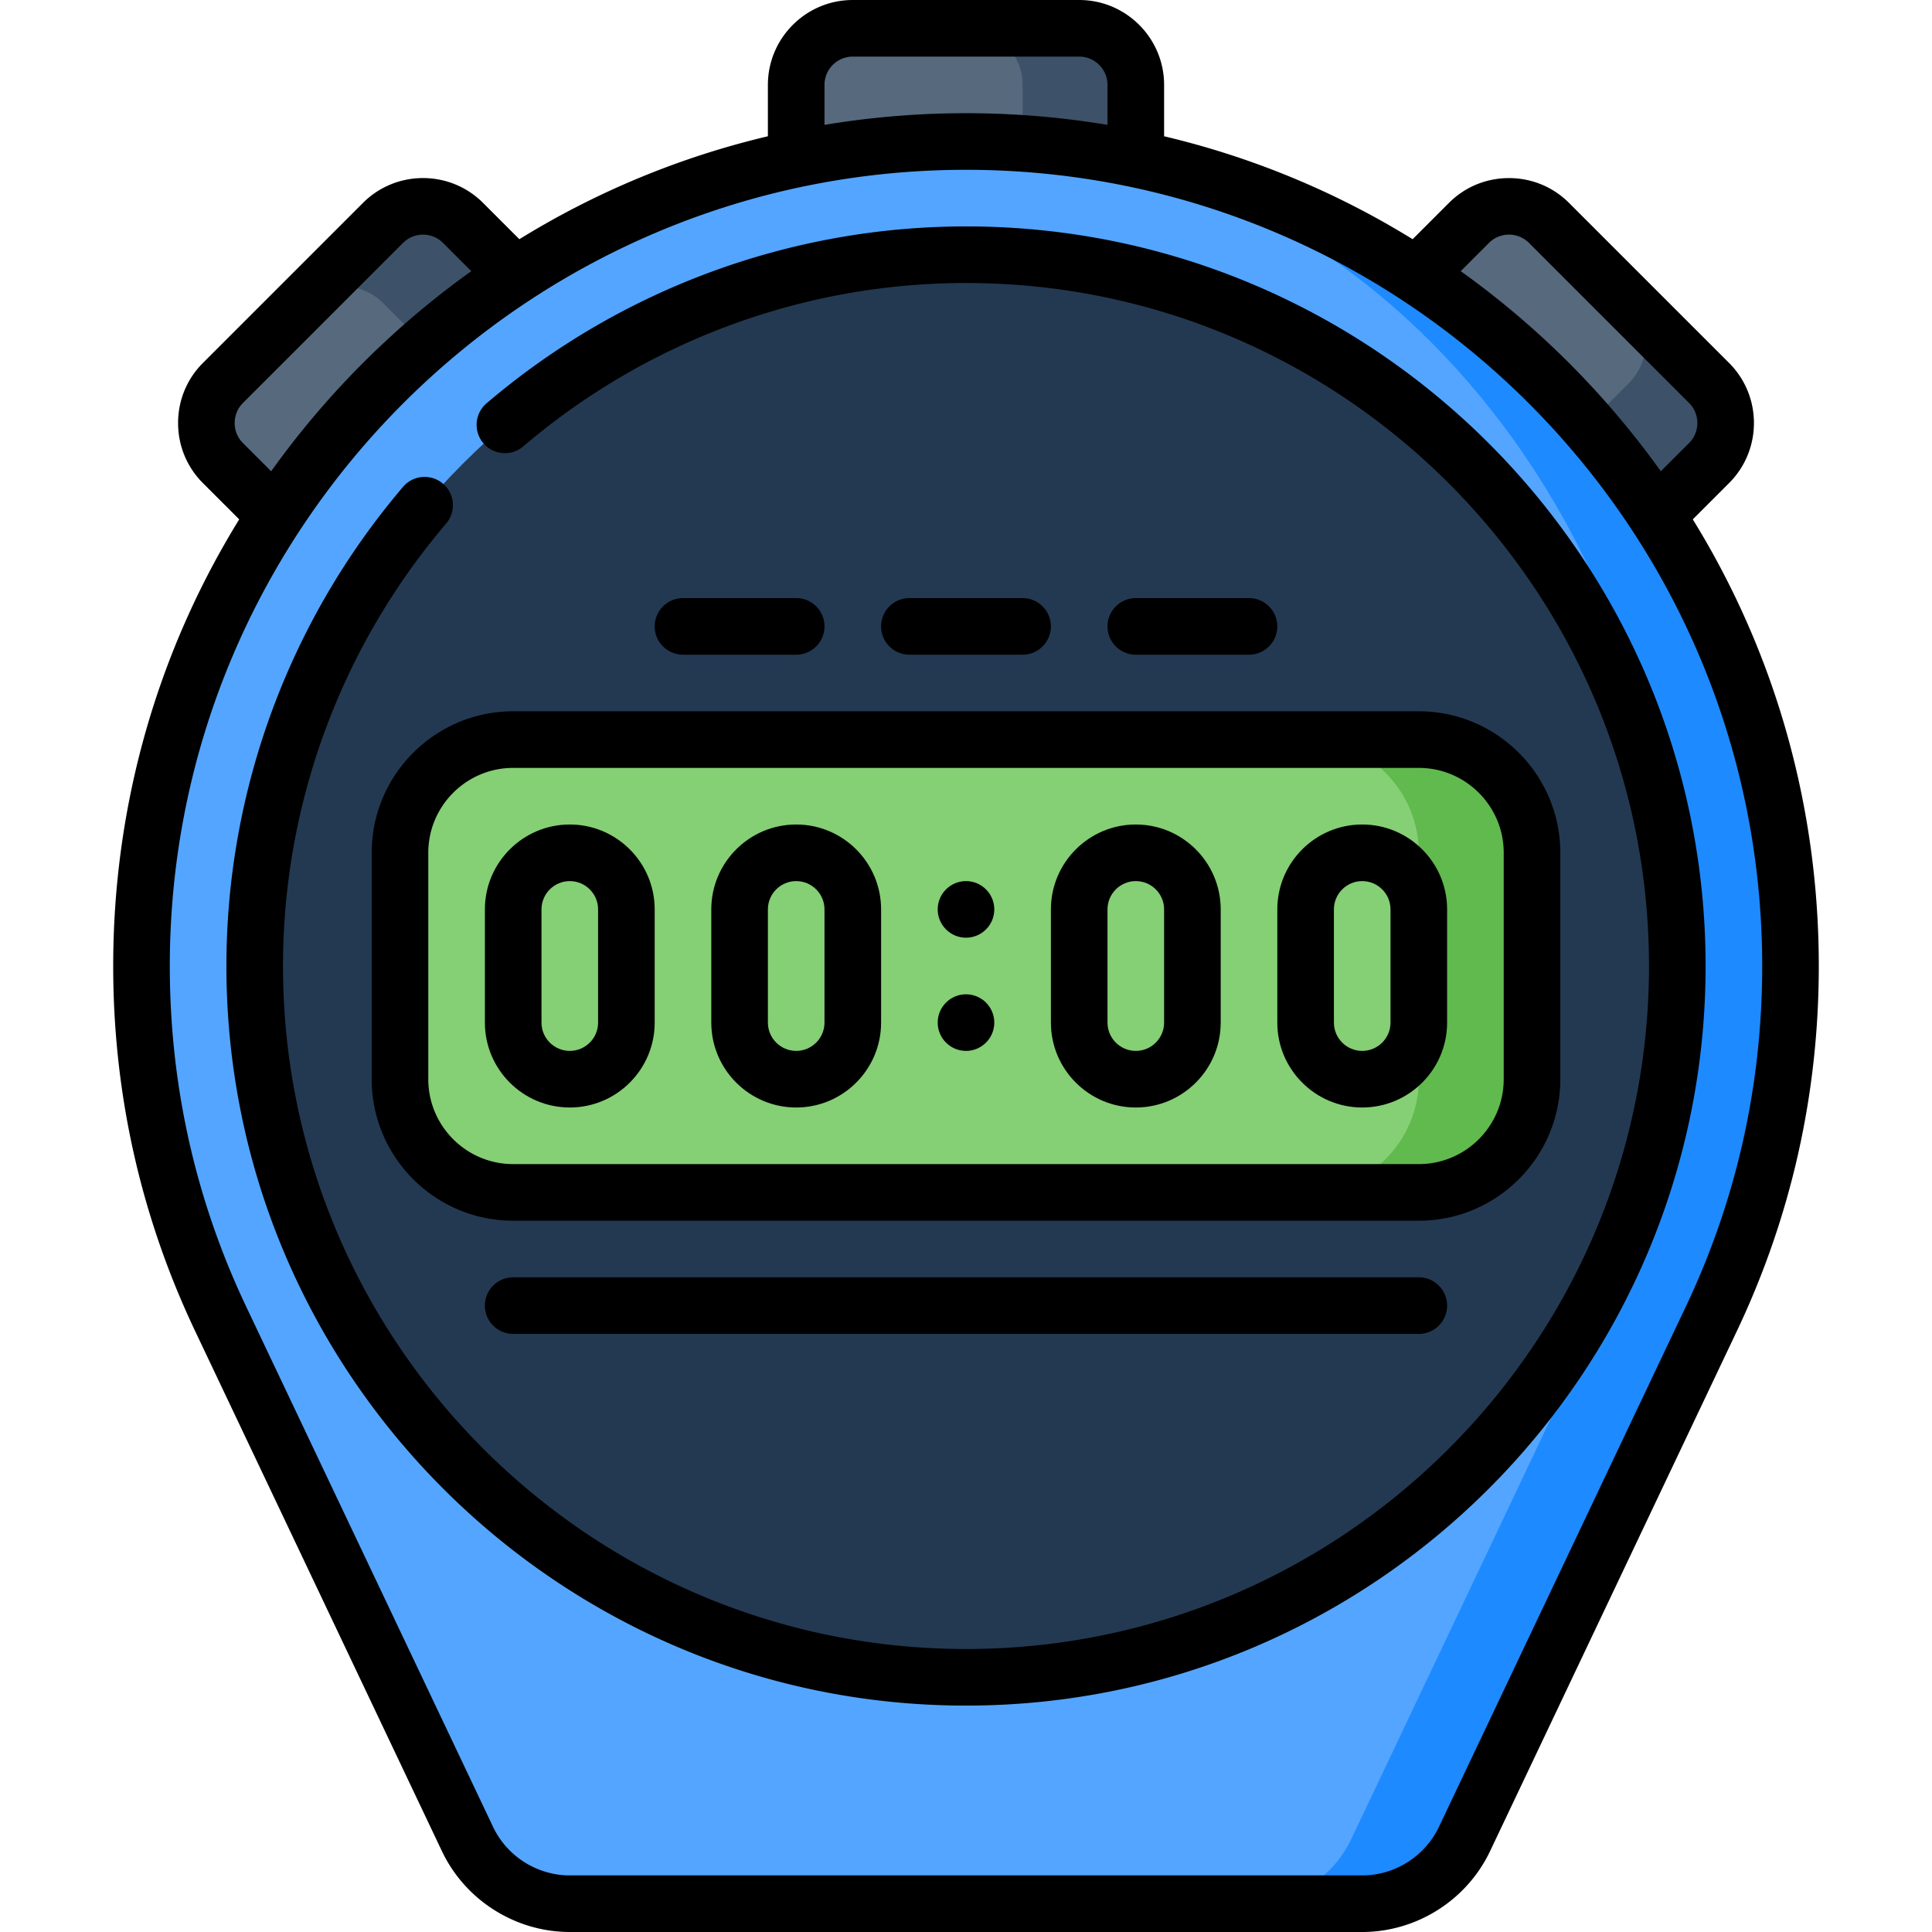 <svg xmlns="http://www.w3.org/2000/svg" width="512" height="512"><path d="M286 7.5h-30l15 49.643h30V22.5c0-8.25-6.75-15-15-15z" fill="#3d5168"/><path d="M256 7.5h-30c-8.25 0-15 6.75-15 15v34.643h60V22.5c0-8.25-6.75-15-15-15z" fill="#57697d"/><path d="M101.497 59.071L80.284 80.284l45.709 24.496 21.213-21.213-24.496-24.496c-5.833-5.834-15.379-5.834-21.213 0z" fill="#3d5168"/><path d="M80.284 80.284l-21.213 21.213c-5.834 5.834-5.834 15.38 0 21.213l24.496 24.496 42.426-42.426-24.496-24.496c-5.834-5.834-15.379-5.834-21.213 0z" fill="#57697d"/><path d="M452.929 101.497l-21.213-21.213-24.496 45.709 21.213 21.213 24.496-24.496c5.834-5.833 5.834-15.379 0-21.213z" fill="#3d5168"/><path d="M431.716 80.284l-21.213-21.213c-5.834-5.834-15.38-5.834-21.213 0l-24.496 24.496 42.426 42.426 24.496-24.496c5.834-5.833 5.834-15.379 0-21.213z" fill="#57697d"/><path d="M256 37.5l75 467h30c11.971 0 22.3-7.013 27.113-17.153l65.38-137.775C466.957 321.207 474.5 289.486 474.5 256c0-120.674-97.826-218.5-218.5-218.5z" fill="#1e8aff"/><path d="M358.113 487.347l65.38-137.775C436.957 321.207 444.5 289.486 444.5 256c0-120.674-84.394-218.5-188.5-218.5-120.674 0-218.5 97.826-218.5 218.5 0 33.486 7.543 65.207 21.006 93.572l65.38 137.776C128.7 497.487 139.029 504.5 151 504.5h180c11.97 0 22.3-7.013 27.113-17.153z" fill="#54a5ff"/><path d="M256 444.5c-103.94 0-188.5-84.561-188.5-188.5S152.06 67.5 256 67.5 444.5 152.061 444.5 256 359.939 444.5 256 444.5z" fill="#233952"/><path d="M376 196h-30v120h30c16.5 0 30-13.5 30-30v-60c0-16.5-13.5-30-30-30z" fill="#60ba4d"/><path d="M376 286v-60c0-16.5-13.5-30-30-30H136c-16.5 0-30 13.5-30 30v60c0 16.5 13.5 30 30 30h210c16.5 0 30-13.5 30-30z" fill="#85cf75"/><path d="M98.5 226v60c0 20.678 16.822 37.5 37.5 37.5h240c20.678 0 37.5-16.822 37.5-37.5v-60c0-20.678-16.822-37.5-37.5-37.5H136c-20.678 0-37.5 16.822-37.5 37.5zm300 0v60c0 12.407-10.093 22.5-22.5 22.5H136c-12.407 0-22.5-10.093-22.5-22.5v-60c0-12.407 10.093-22.5 22.5-22.5h240c12.407 0 22.5 10.093 22.5 22.5zM211 173.5a7.5 7.5 0 0 0 0-15h-30a7.5 7.5 0 0 0 0 15h30zM271 173.5a7.5 7.5 0 0 0 0-15h-30a7.5 7.5 0 0 0 0 15h30zM331 173.5a7.5 7.5 0 0 0 0-15h-30a7.5 7.5 0 0 0 0 15h30zM136 338.5a7.5 7.5 0 0 0 0 15h240a7.5 7.5 0 0 0 0-15H136z"/><path d="M361 293.5c12.407 0 22.5-10.093 22.5-22.5v-30c0-12.407-10.093-22.5-22.5-22.5s-22.5 10.093-22.5 22.5v30c0 12.407 10.093 22.5 22.5 22.5zm-7.5-52.5c0-4.136 3.364-7.5 7.5-7.5s7.5 3.364 7.5 7.5v30c0 4.136-3.364 7.5-7.5 7.5s-7.5-3.364-7.5-7.5v-30zM301 293.5c12.407 0 22.5-10.093 22.5-22.5v-30c0-12.407-10.093-22.5-22.5-22.5s-22.5 10.093-22.5 22.5v30c0 12.407 10.093 22.5 22.5 22.5zm-7.5-52.5c0-4.136 3.364-7.5 7.5-7.5s7.5 3.364 7.5 7.5v30c0 4.136-3.364 7.5-7.5 7.5s-7.5-3.364-7.5-7.5v-30zM211 293.5c12.407 0 22.5-10.093 22.5-22.5v-30c0-12.407-10.093-22.5-22.5-22.5s-22.5 10.093-22.5 22.5v30c0 12.407 10.093 22.5 22.5 22.5zm-7.5-52.5c0-4.136 3.364-7.5 7.5-7.5s7.5 3.364 7.5 7.5v30c0 4.136-3.364 7.5-7.5 7.5s-7.5-3.364-7.5-7.5v-30zM128.5 241v30c0 12.407 10.093 22.5 22.5 22.5s22.5-10.093 22.5-22.5v-30c0-12.407-10.093-22.5-22.5-22.5s-22.5 10.093-22.5 22.5zm15 0c0-4.136 3.364-7.5 7.5-7.5s7.5 3.364 7.5 7.5v30c0 4.136-3.364 7.5-7.5 7.5s-7.5-3.364-7.5-7.5v-30zM256 248.5c4.136 0 7.5-3.365 7.5-7.5 0-4.136-3.364-7.5-7.5-7.5-4.135 0-7.5 3.364-7.5 7.5 0 4.135 3.364 7.5 7.5 7.5zM256 278.5c4.136 0 7.5-3.365 7.5-7.5 0-4.136-3.364-7.5-7.5-7.5-4.135 0-7.5 3.364-7.5 7.5 0 4.135 3.364 7.5 7.5 7.5z"/><path d="M448.608 137.638l9.625-9.625c8.772-8.772 8.772-23.047 0-31.82l-42.427-42.426c-4.238-4.238-9.888-6.572-15.91-6.572s-11.672 2.334-15.91 6.572l-9.625 9.625a223.198 223.198 0 0 0-65.862-27.281V22.5C308.5 10.093 298.407 0 286 0h-60c-12.407 0-22.5 10.093-22.5 22.5v13.611a223.209 223.209 0 0 0-65.862 27.281l-9.625-9.625c-8.773-8.771-23.047-8.772-31.82 0L53.768 96.194c-4.238 4.238-6.572 9.888-6.572 15.91s2.334 11.672 6.572 15.91l9.625 9.625C41.643 172.883 30 213.544 30 256c0 33.844 7.312 66.408 21.73 96.787l65.38 137.777C123.292 503.586 136.595 512 151 512h210c14.405 0 27.708-8.414 33.889-21.437l65.38-137.775C474.688 322.409 482 289.844 482 256c0-42.456-11.643-83.117-33.392-118.362zm-54.015-73.264c2.925-2.924 7.683-2.924 10.606 0l42.426 42.426c2.924 2.924 2.925 7.683 0 10.607l-7.489 7.489a228.976 228.976 0 0 0-53.033-53.033l7.49-7.489zM218.5 22.5c0-4.136 3.364-7.5 7.5-7.5h60c4.136 0 7.5 3.364 7.5 7.5v10.591C281.223 31.052 268.693 30 256 30s-25.223 1.052-37.5 3.091V22.5zM64.374 117.407a7.442 7.442 0 0 1-2.179-5.303c0-2.015.774-3.898 2.179-5.304L106.8 64.374c2.926-2.924 7.683-2.923 10.607 0l7.489 7.489a228.976 228.976 0 0 0-53.033 53.033l-7.489-7.489zm382.344 228.95l-65.38 137.774C377.627 491.949 369.644 497 361 497H151c-8.644 0-16.627-5.051-20.338-12.868l-65.38-137.776C51.824 318.002 45 287.602 45 256c0-116.346 94.654-211 211-211s211 94.654 211 211c0 31.602-6.824 62.002-20.282 90.357z"/><path d="M256 60c-46.505 0-91.629 16.652-127.062 46.888a7.5 7.5 0 1 0 9.738 11.41C171.395 90.377 213.062 75 256 75c99.804 0 181 81.196 181 181s-81.196 181-181 181S75 355.804 75 256c0-42.938 15.377-84.605 43.298-117.325a7.501 7.501 0 0 0-11.41-9.738C76.652 164.371 60 209.495 60 256c0 108.075 87.925 196 196 196s196-87.925 196-196S364.075 60 256 60z"/></svg>